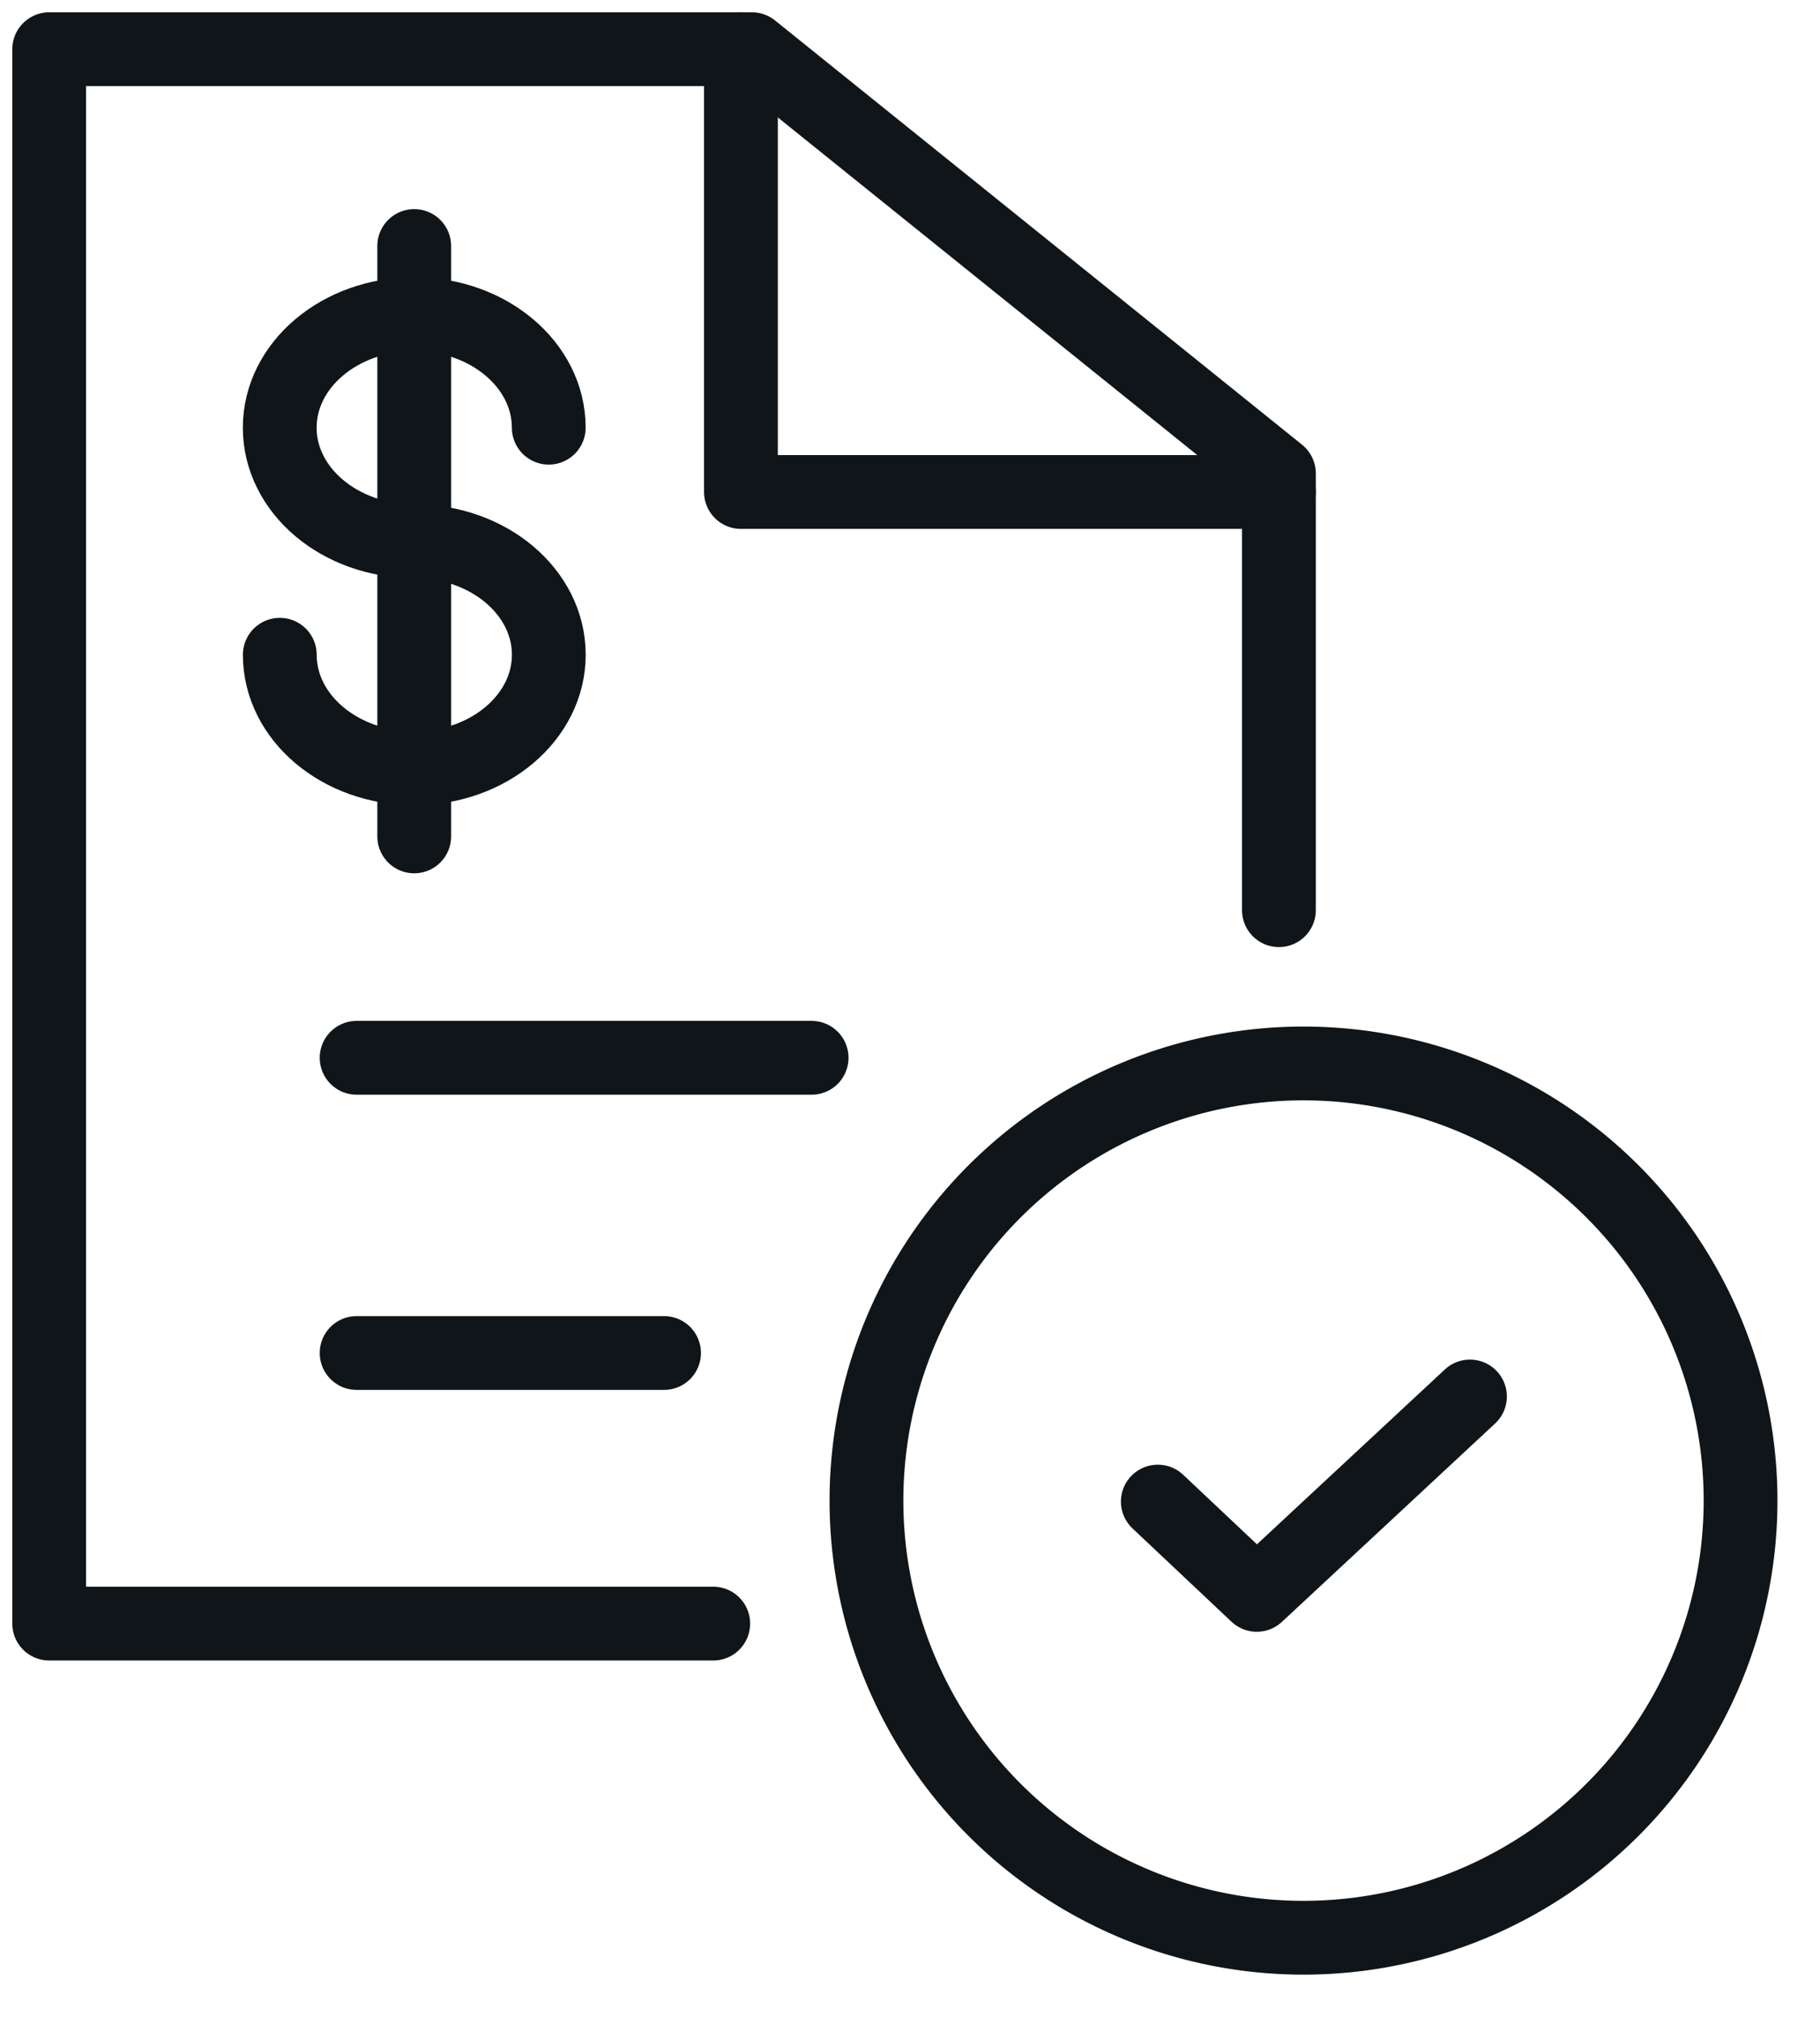 <?xml version="1.0" encoding="UTF-8"?>
<svg width="37" height="41" xmlns="http://www.w3.org/2000/svg"><g stroke="#101519" stroke-width="1.5" fill="none" fill-rule="evenodd"><path stroke-linecap="round" stroke-linejoin="round" d="M14.5 33H1V1h14.286L26 9.623V18.5"/><path d="M5.688 13.308c0 1.275 1.224 2.308 2.734 2.308s2.735-1.033 2.735-2.308C11.157 12.034 9.933 11 8.42 11c-1.51 0-2.733-1.033-2.733-2.307s1.224-2.308 2.734-2.308 2.735 1.034 2.735 2.308M8.421 5v12M15.063 1v9H26M7.25 21.5h9.25M7.25 27.5h6.25" stroke-linecap="round" stroke-linejoin="round"/><path d="M26.5 39.385a8.885 8.885 0 1 0 0-17.77 8.885 8.885 0 0 0 0 17.77Z"/><path stroke-linecap="round" stroke-linejoin="round" d="m23.538 30.52 2.012 1.896 4.334-4.032"/></g></svg>
